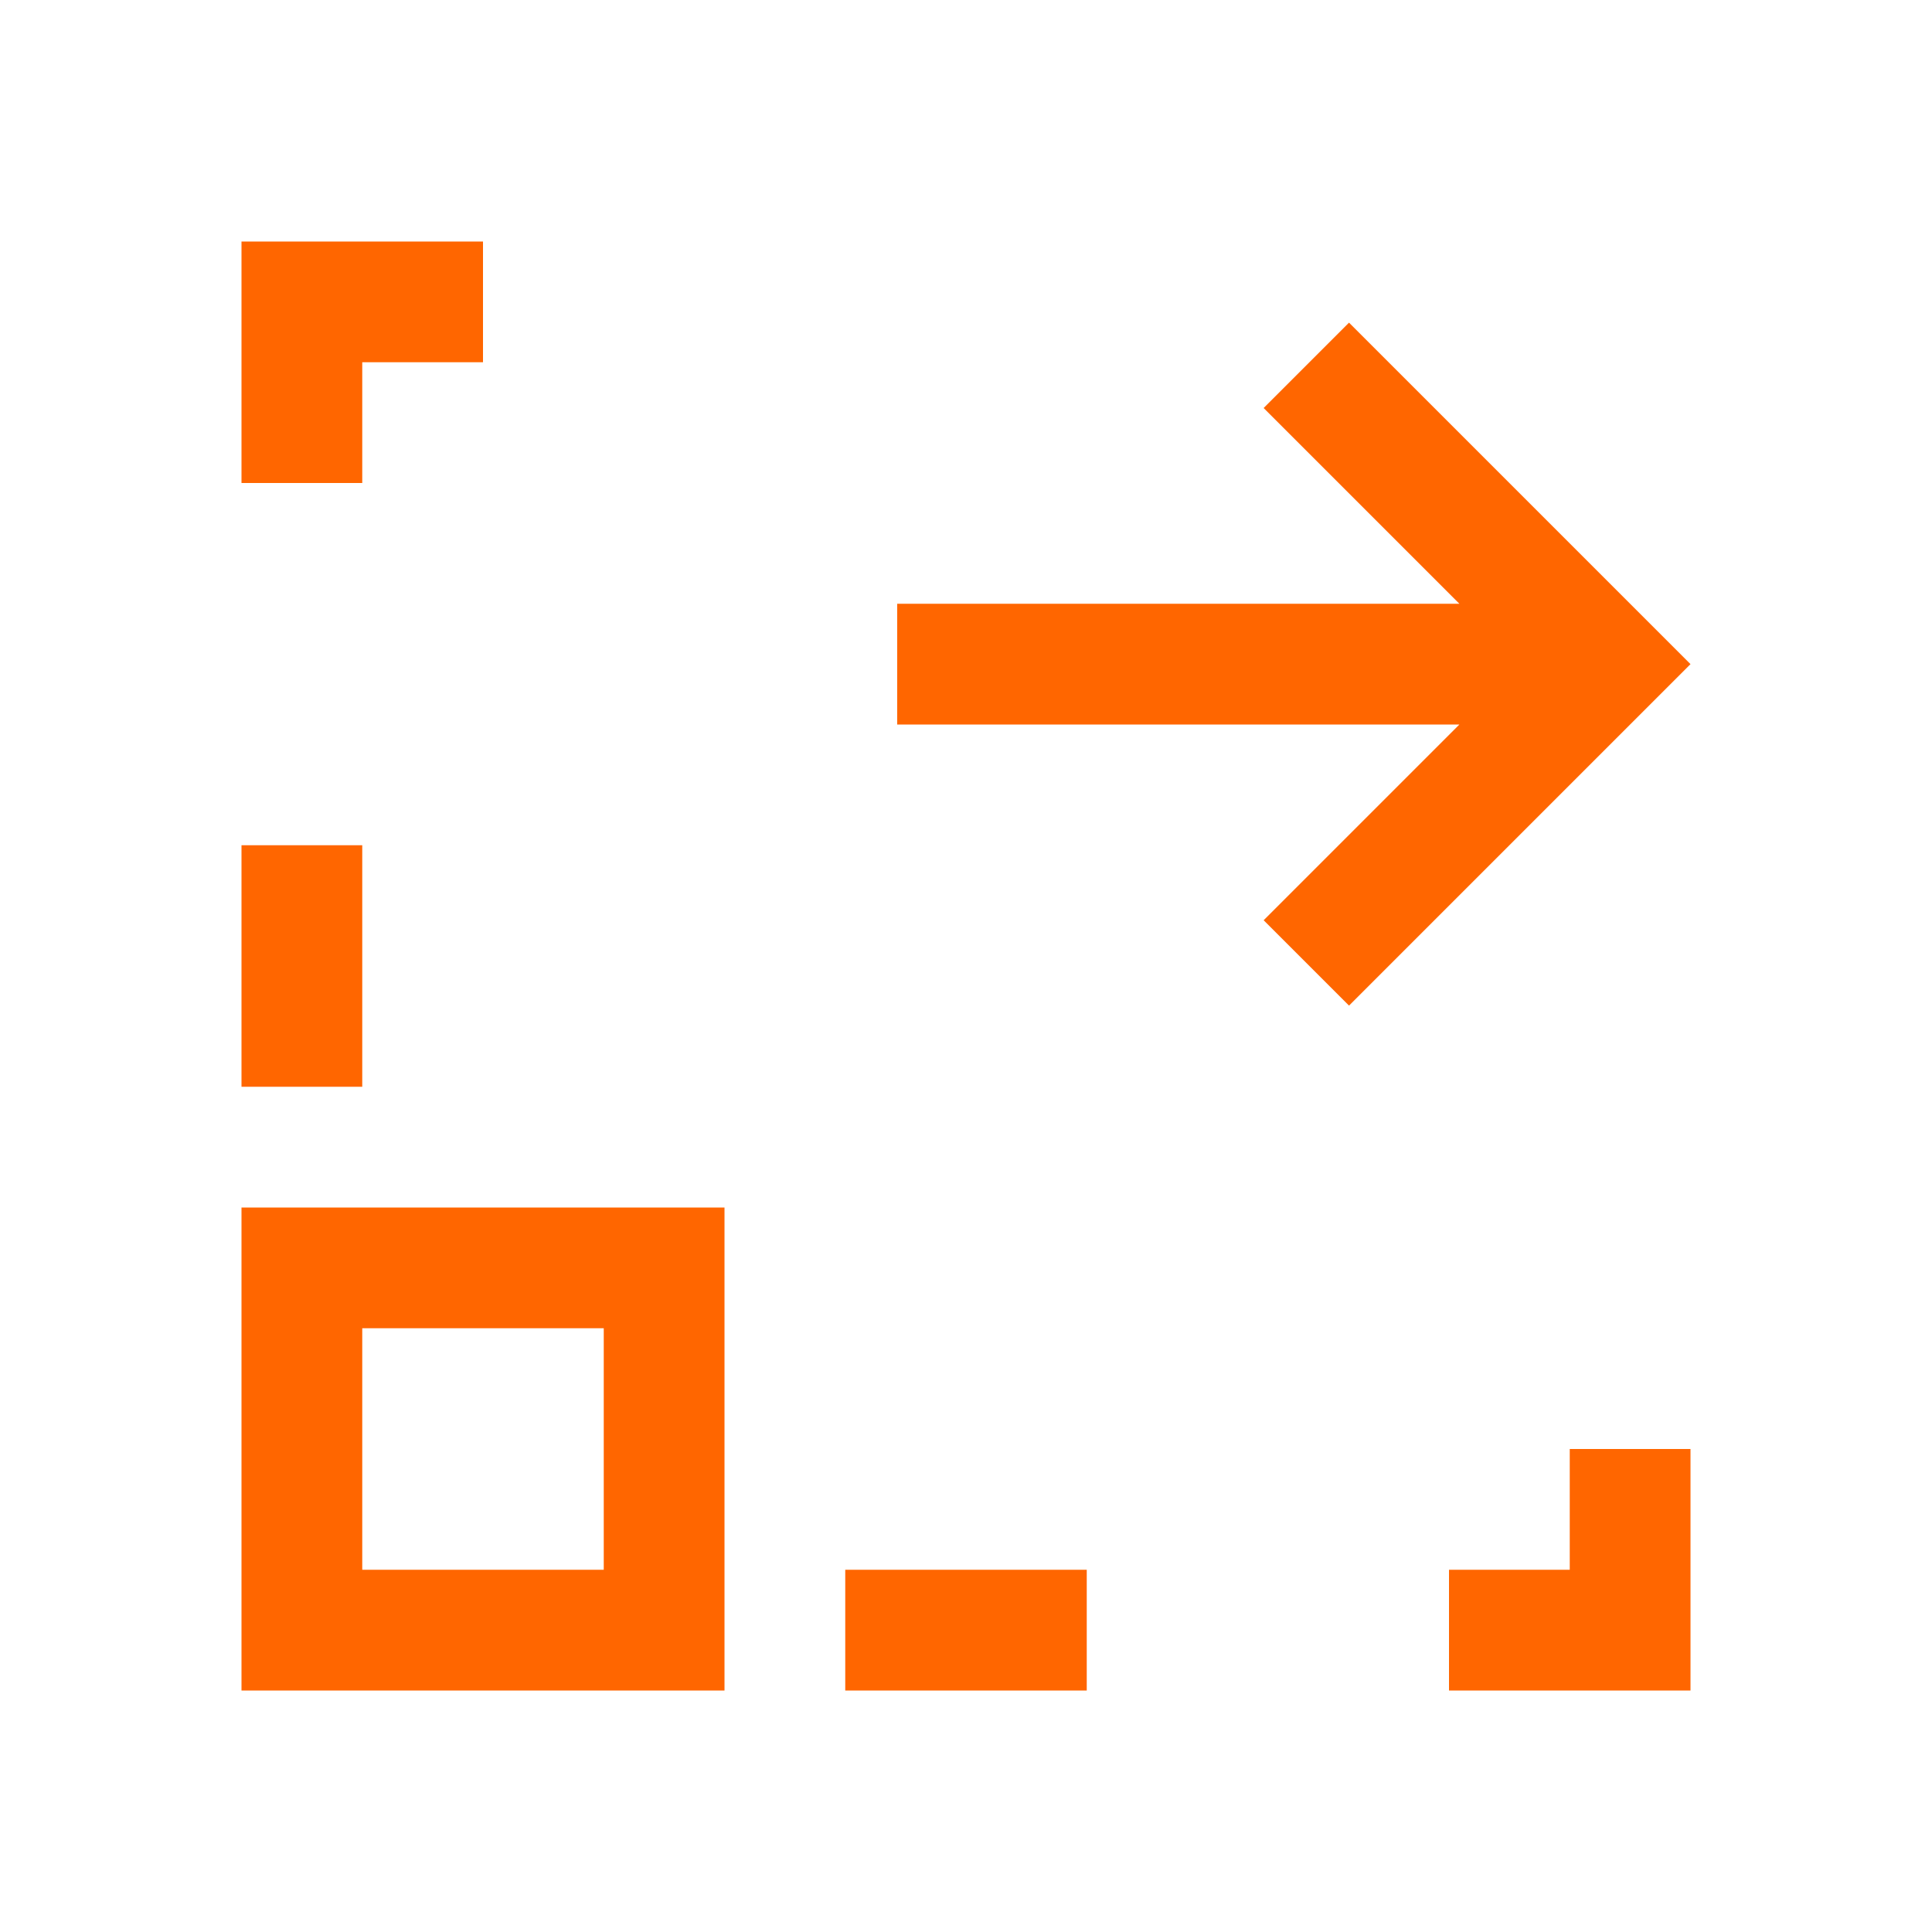 <svg xmlns="http://www.w3.org/2000/svg" viewBox="0 0 16 16">
  <defs id="defs3051">
    <style type="text/css" id="current-color-scheme">
      .ColorScheme-Text {
        color:#232629;
      }
      </style>
  </defs>
 <path style="fill:#ff6600;fill-opacity:1;stroke:none" 
       d="M 2 2 L 2 3 L 2 4 L 3 4 L 3 3 L 4 3 L 4 2 L 3 2 L 2 2 z M 11.172 2.672 L 10.465 3.379 L 12.086 5 L 7.43 5 L 7.43 6 L 12.086 6 L 10.465 7.621 L 11.172 8.328 L 13.293 6.207 L 14 5.5 L 11.172 2.672 z M 2 7 L 2 9 L 3 9 L 3 7 L 2 7 z M 2 10 L 2 14 L 6 14 L 6 10 L 2 10 z M 3 11 L 5 11 L 5 13 L 3 13 L 3 11 z M 13 12 L 13 13 L 12 13 L 12 14 L 13 14 L 14 14 L 14 12 L 13 12 z M 7 13 L 7 14 L 9 14 L 9 13 L 7 13 z "
     class="ColorScheme-Text"
     />
</svg>
